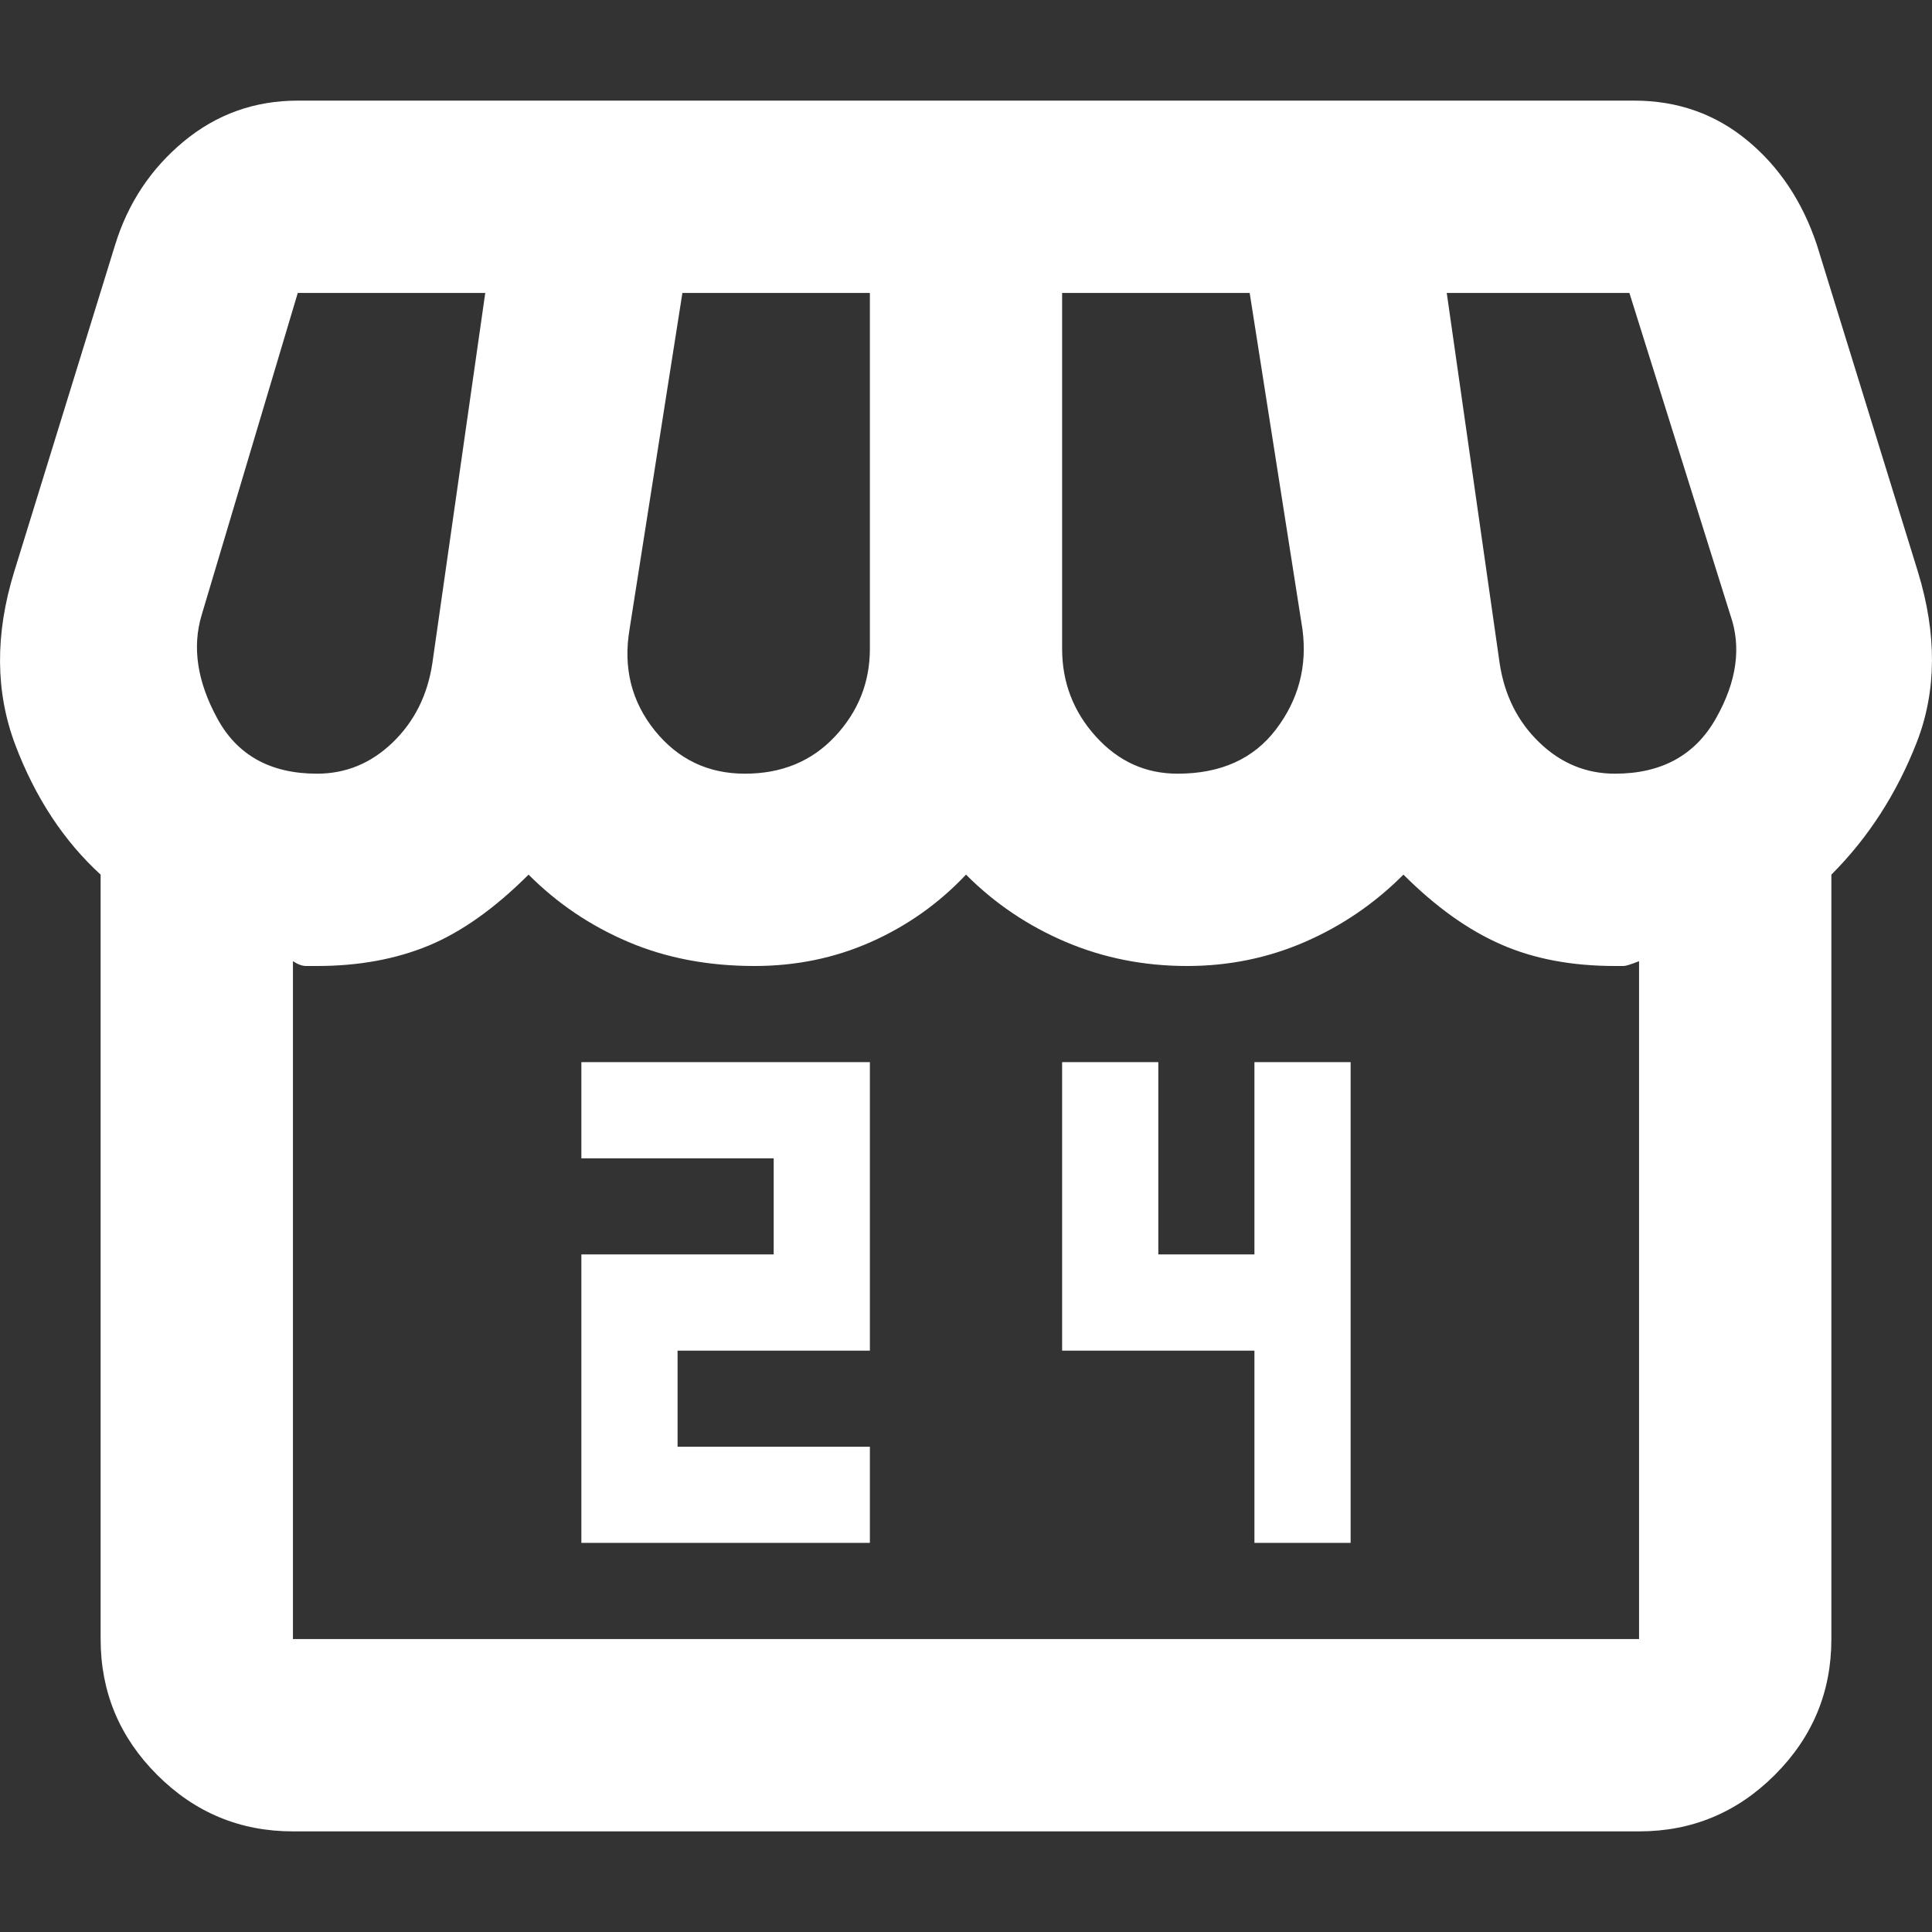 <svg width="24" height="24" viewBox="0 0 24 24" fill="none" xmlns="http://www.w3.org/2000/svg">
<rect x="0" y="0" width="24" height="24" fill="#333333" stroke="none"/>
<path d="M7.222 19.166H10.806V17.972H8.417V16.778H10.806V13.194H7.222V14.389H9.611V15.583H7.222V19.166ZM15.583 19.166H16.778V13.194H15.583V15.583H14.389V13.194H13.194V16.778H15.583V19.166ZM22.75 10.865V20.361C22.75 21.018 22.516 21.58 22.048 22.048C21.58 22.516 21.018 22.75 20.361 22.75H3.639C2.982 22.75 2.42 22.516 1.952 22.048C1.484 21.58 1.25 21.018 1.25 20.361V10.865C0.793 10.447 0.439 9.91 0.19 9.253C-0.058 8.596 -0.063 7.879 0.176 7.103L1.43 3.042C1.589 2.525 1.873 2.097 2.281 1.758C2.689 1.42 3.161 1.25 3.699 1.25H20.301C20.838 1.25 21.306 1.415 21.704 1.743C22.103 2.072 22.391 2.505 22.57 3.042L23.825 7.103C24.063 7.879 24.058 8.586 23.81 9.223C23.561 9.86 23.207 10.408 22.75 10.865ZM14.628 9.611C15.165 9.611 15.573 9.427 15.852 9.059C16.131 8.691 16.24 8.277 16.18 7.82L15.524 3.639H13.194V8.059C13.194 8.477 13.334 8.84 13.612 9.148C13.891 9.457 14.229 9.611 14.628 9.611ZM9.253 9.611C9.711 9.611 10.084 9.457 10.373 9.148C10.661 8.84 10.806 8.477 10.806 8.059V3.639H8.477L7.82 7.82C7.74 8.297 7.845 8.715 8.133 9.074C8.422 9.432 8.795 9.611 9.253 9.611ZM3.938 9.611C4.296 9.611 4.61 9.482 4.878 9.223C5.147 8.964 5.311 8.636 5.371 8.238L6.028 3.639H3.699L2.505 7.64C2.385 8.039 2.45 8.467 2.699 8.924C2.947 9.382 3.361 9.611 3.938 9.611ZM20.062 9.611C20.639 9.611 21.058 9.382 21.316 8.924C21.575 8.467 21.635 8.039 21.495 7.64L20.241 3.639H17.972L18.629 8.238C18.689 8.636 18.853 8.964 19.122 9.223C19.39 9.482 19.704 9.611 20.062 9.611ZM3.639 20.361H20.361V11.94C20.261 11.98 20.197 12 20.167 12H20.062C19.525 12 19.052 11.911 18.644 11.731C18.236 11.552 17.833 11.264 17.434 10.865C17.076 11.224 16.668 11.502 16.21 11.701C15.752 11.9 15.265 12 14.747 12C14.21 12 13.707 11.9 13.239 11.701C12.771 11.502 12.358 11.224 12 10.865C11.662 11.224 11.268 11.502 10.82 11.701C10.373 11.9 9.89 12 9.372 12C8.795 12 8.273 11.9 7.805 11.701C7.337 11.502 6.924 11.224 6.566 10.865C6.147 11.283 5.734 11.577 5.326 11.746C4.918 11.915 4.455 12 3.938 12H3.803C3.754 12 3.699 11.98 3.639 11.94V20.361Z" fill="white"/>
</svg>

